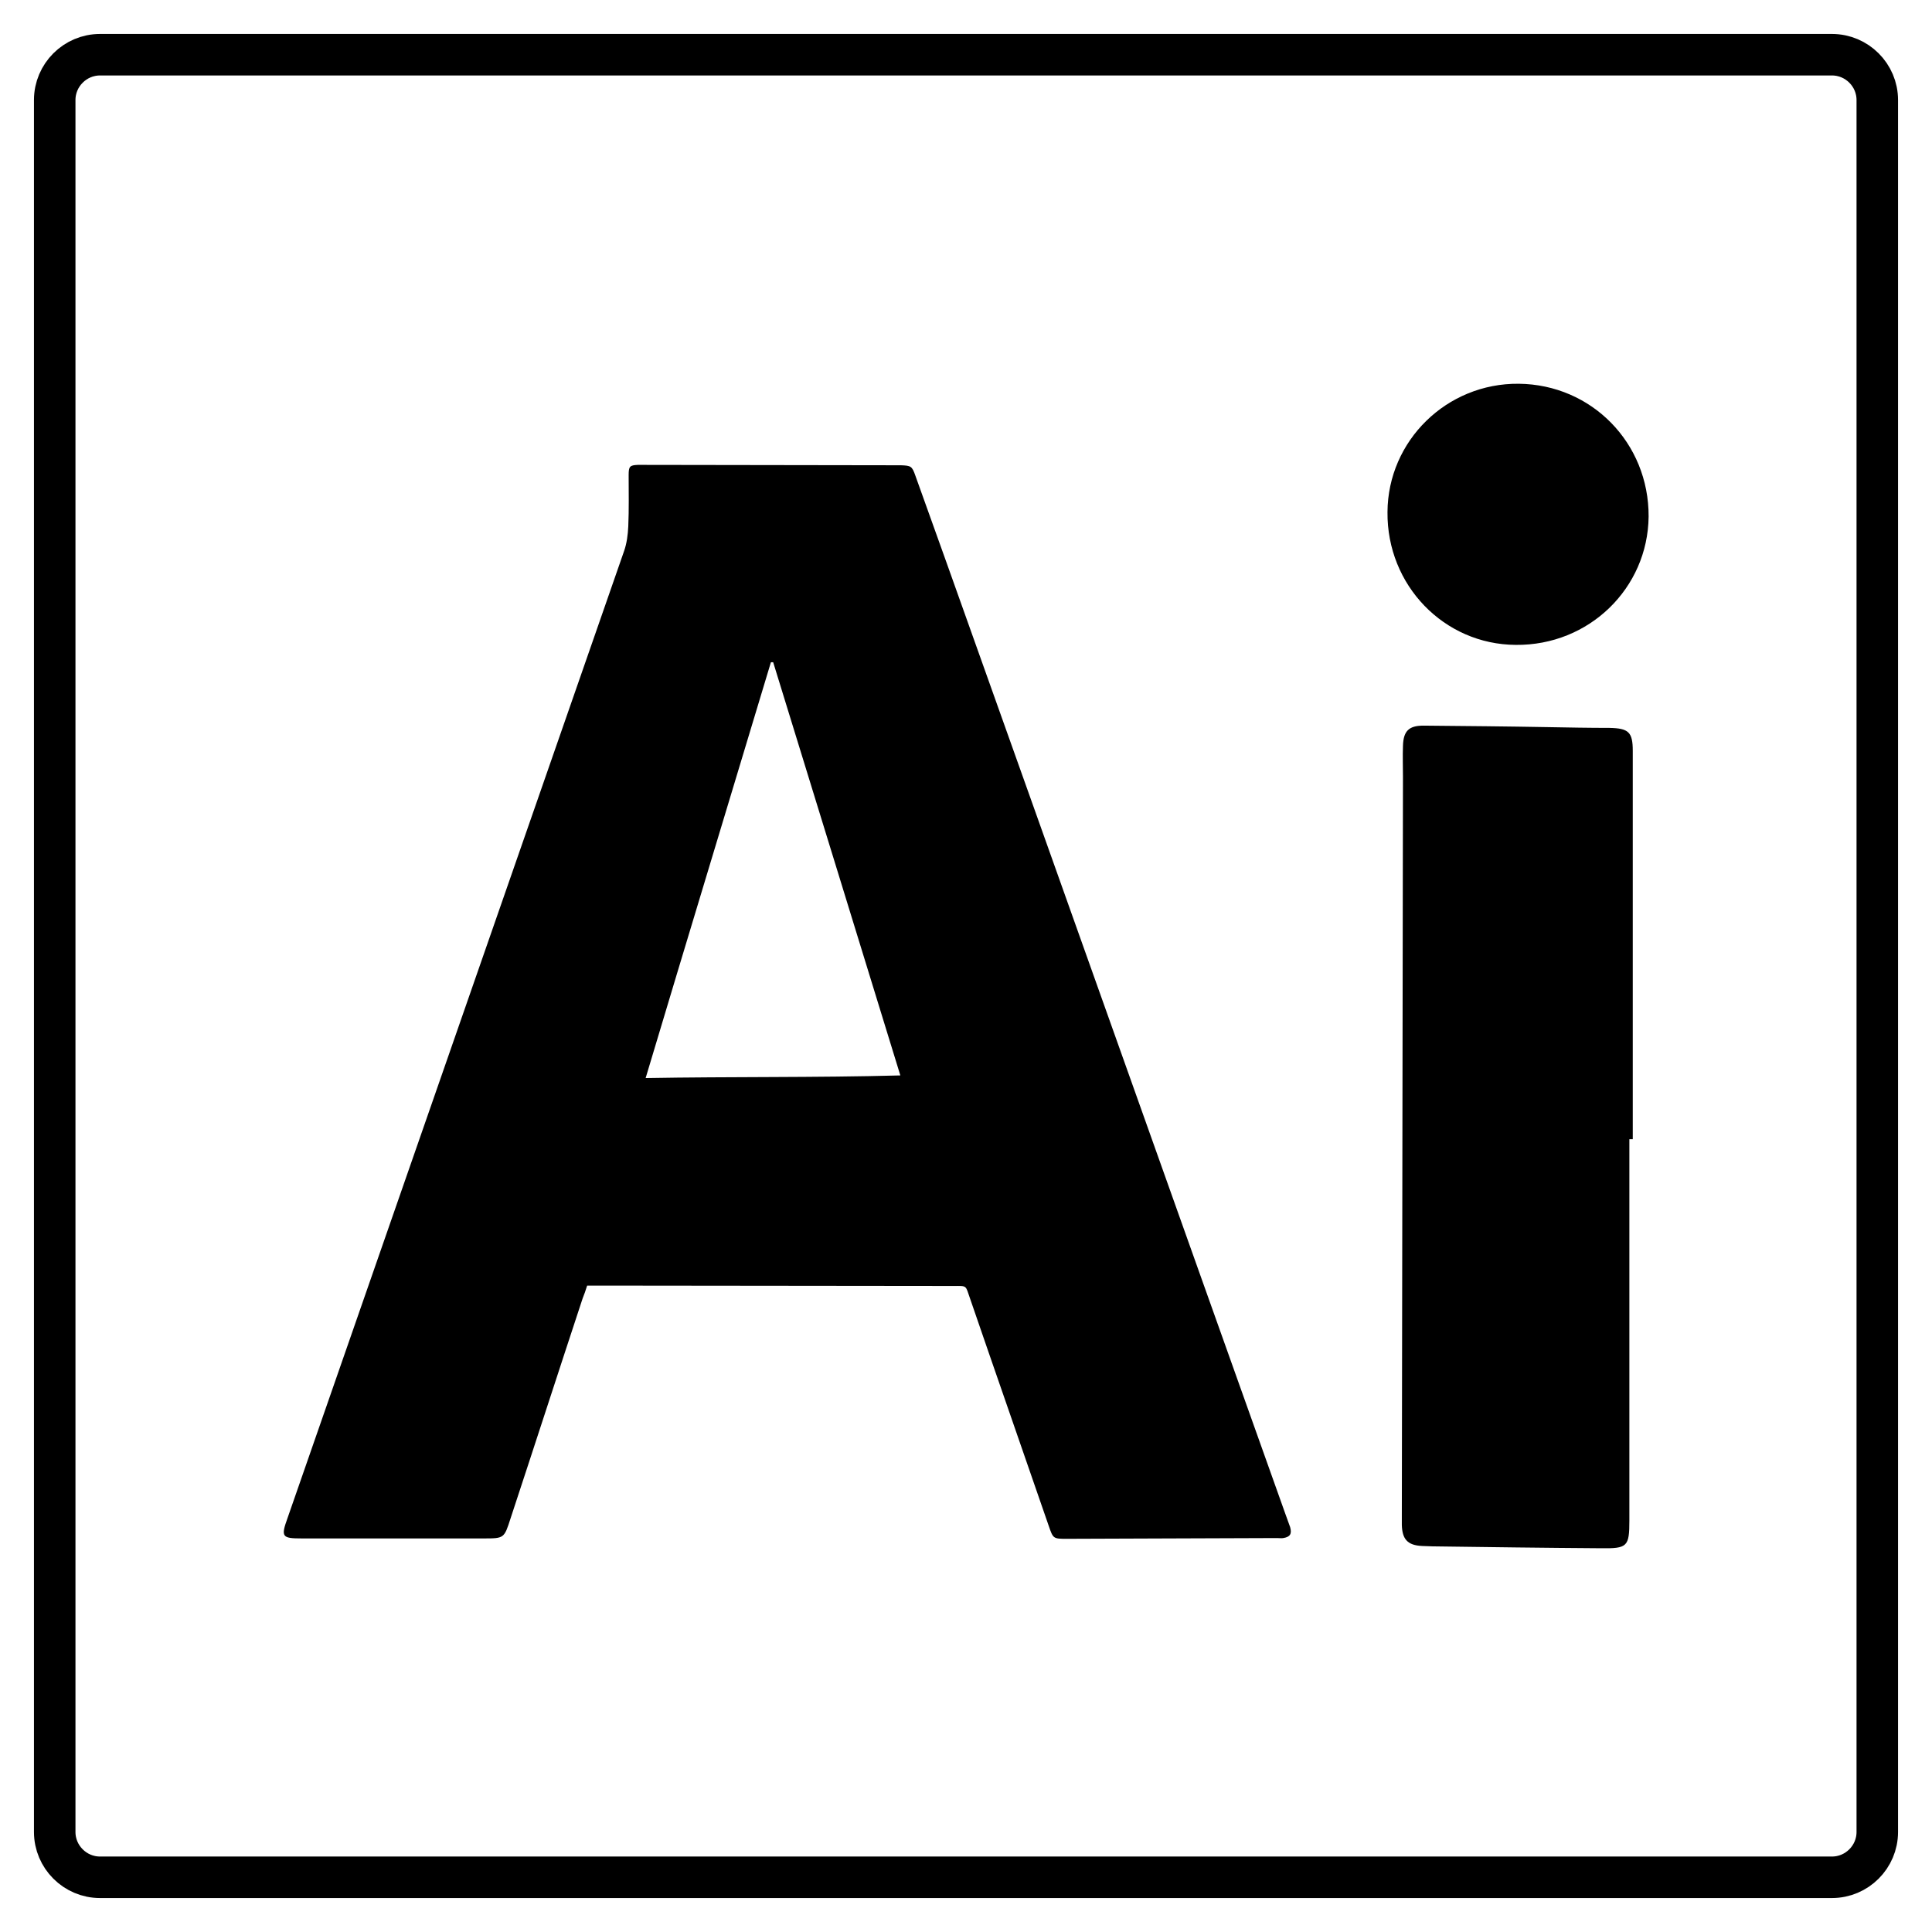 <?xml version="1.0" encoding="utf-8"?>
<!-- Generator: Adobe Illustrator 25.2.3, SVG Export Plug-In . SVG Version: 6.00 Build 0)  -->
<svg version="1.1" id="Layer_1" xmlns="http://www.w3.org/2000/svg" xmlns:xlink="http://www.w3.org/1999/xlink" x="0px" y="0px"
	 viewBox="0 0 512 512" style="enable-background:new 0 0 512 512;" xml:space="preserve">
<style type="text/css">
	.st0{fill:none;stroke:#000000;stroke-width:11;stroke-miterlimit:10;}
</style>
<g>
	<path d="M155.6,340.7c-0.4,1.3-0.8,2.4-1.2,3.4c-6.4,19.4-12.7,38.9-19.1,58.3c-1.7,5.3-1.7,5.3-7.2,5.3c-16,0-32.1,0-48.1,0
		c-5.3,0-5.6-0.4-3.8-5.4c29.7-85.4,59.5-170.9,89.2-256.3c0.7-2,1-4.3,1.1-6.5c0.2-4.5,0.1-9.1,0.1-13.6c0-2.3,0.3-2.6,2.4-2.7
		c0.6,0,1.3,0,1.9,0c22.1,0,44.1,0.1,66.2,0.1c0.5,0,1.1,0,1.6,0c2.7,0.1,3,0.2,3.9,2.8c2.7,7.5,5.4,15.1,8.1,22.6
		c30,84.1,59.9,168.3,89.9,252.4c0.4,1.2,0.9,2.4,1.3,3.6c0.5,1.8,0,2.6-1.8,2.9c-0.5,0.1-1.1,0-1.6,0c-18.6,0.1-37.1,0.1-55.7,0.2
		c-3.7,0-3.7,0-4.9-3.5c-6.9-20-13.9-40-20.8-60.1c-1.3-3.7-0.7-3.4-4.5-3.4c-31.2,0-62.5-0.1-93.7-0.1
		C157.9,340.7,156.9,340.7,155.6,340.7z M204.9,175.5c-0.2,0-0.4,0-0.6,0c-11,36.6-22.1,73.1-33.2,110.2c22.7-0.4,44.9-0.1,67.5-0.7
		C227.3,248.2,216.1,211.9,204.9,175.5z"/>
	<path d="M431.8,301.9c0,33.7,0,67.3,0,101c0,7-0.5,7.5-7.6,7.4c-14.9-0.1-29.8-0.3-44.6-0.5c-0.9,0-1.9-0.1-2.8-0.1
		c-3.8-0.2-5.2-1.8-5.3-5.6c0-0.8,0-1.7,0-2.5c0.1-65.2,0.2-130.4,0.3-195.7c0-2.7-0.1-5.5,0-8.2c0.1-3.9,1.5-5.4,5.4-5.4
		c11.1,0.1,22.2,0.2,33.2,0.4c5.4,0.1,10.8,0.2,16.1,0.2c5.1,0.1,6.2,1.1,6.2,6.1c0,34.3,0,68.6,0,102.9
		C432.3,301.9,432.1,301.9,431.8,301.9z"/>
	<path d="M402.5,101.7c19.3,0.2,34.5,15.7,34.4,35.2c-0.2,19-15.8,34.2-35.2,34c-19-0.1-34.2-15.8-34-35.2
		C367.8,116.8,383.4,101.5,402.5,101.7z"/>
</g>
<path class="st0" d="M485.5,497.5h-459c-6.6,0-12-5.4-12-12v-459c0-6.6,5.4-12,12-12h459c6.6,0,12,5.4,12,12v459
	C497.5,492.1,492.1,497.5,485.5,497.5z"/>
</svg>
